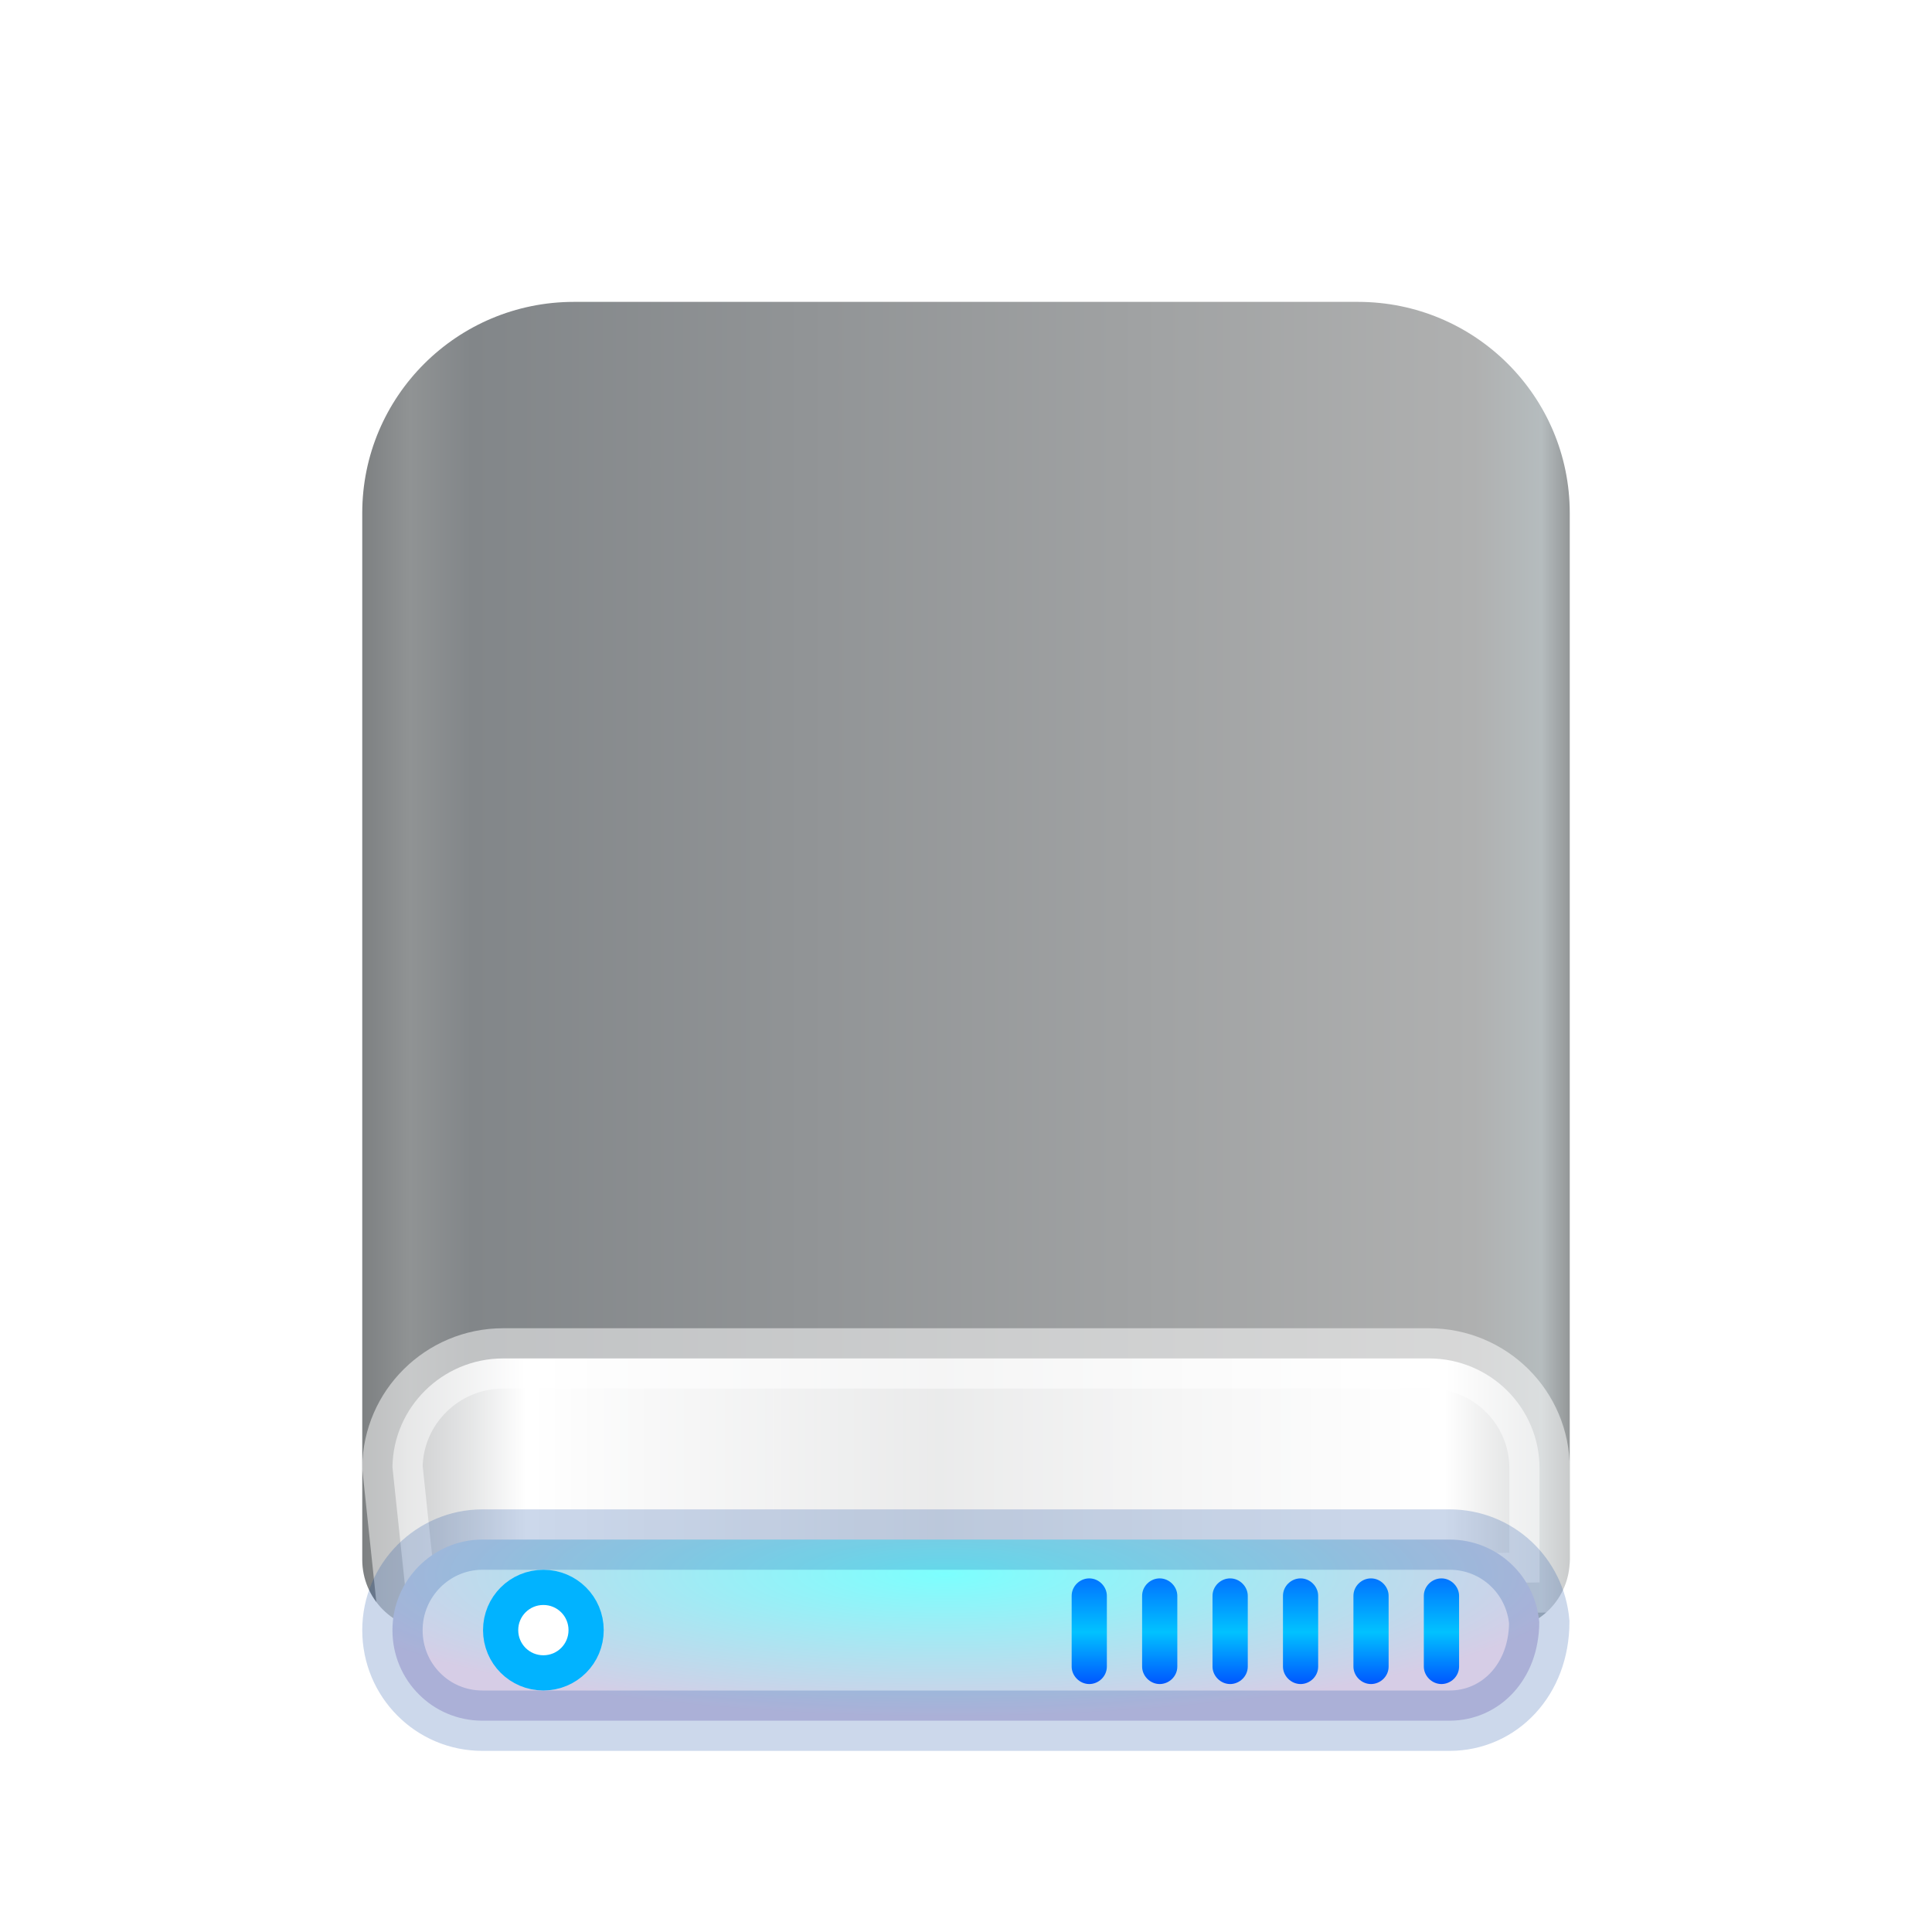 <?xml version="1.0" encoding="UTF-8"?>
<svg width="32px" height="32px" viewBox="0 0 32 32" version="1.1" xmlns="http://www.w3.org/2000/svg" xmlns:xlink="http://www.w3.org/1999/xlink">
    <title>disk/32px/virtual-partition</title>
    <defs>
        <filter x="-20.0%" y="-16.7%" width="140.0%" height="133.3%" filterUnits="objectBoundingBox" id="filter-1">
            <feOffset dx="0" dy="1" in="SourceAlpha" result="shadowOffsetOuter1"></feOffset>
            <feGaussianBlur stdDeviation="0.5" in="shadowOffsetOuter1" result="shadowBlurOuter1"></feGaussianBlur>
            <feColorMatrix values="0 0 0 0 0   0 0 0 0 0   0 0 0 0 0  0 0 0 0.2 0" type="matrix" in="shadowBlurOuter1" result="shadowMatrixOuter1"></feColorMatrix>
            <feMerge>
                <feMergeNode in="shadowMatrixOuter1"></feMergeNode>
                <feMergeNode in="SourceGraphic"></feMergeNode>
            </feMerge>
        </filter>
        <linearGradient x1="102.549%" y1="57.682%" x2="-2.652%" y2="57.682%" id="linearGradient-2">
            <stop stop-color="#707070" offset="0%"></stop>
            <stop stop-color="#B5BCBE" offset="4.571%"></stop>
            <stop stop-color="#AFB0B0" offset="9.931%"></stop>
            <stop stop-color="#828689" offset="88.945%"></stop>
            <stop stop-color="#909394" offset="93.793%"></stop>
            <stop stop-color="#717476" offset="100%"></stop>
        </linearGradient>
        <linearGradient x1="100%" y1="56.43%" x2="0%" y2="56.43%" id="linearGradient-3">
            <stop stop-color="#FFFFFF" stop-opacity="0.5" offset="0%"></stop>
            <stop stop-color="#FFFFFF" offset="8.389%"></stop>
            <stop stop-color="#FFFFFF" stop-opacity="0.8" offset="52.356%"></stop>
            <stop stop-color="#FFFFFF" offset="88.168%"></stop>
            <stop stop-color="#FFFFFF" stop-opacity="0.5" offset="100%"></stop>
        </linearGradient>
        <radialGradient cx="48.239%" cy="19.103%" fx="48.239%" fy="19.103%" r="78.654%" gradientTransform="translate(0.482,0.191),scale(0.2,1),rotate(90),scale(1,3.581),translate(-0.482,-0.191)" id="radialGradient-4">
            <stop stop-color="#7CFFFE" offset="0%"></stop>
            <stop stop-color="#D6CDE6" offset="100%"></stop>
        </radialGradient>
        <linearGradient x1="50%" y1="0%" x2="50%" y2="100%" id="linearGradient-5">
            <stop stop-color="#0174FF" offset="0%"></stop>
            <stop stop-color="#01C2FF" offset="50.85%"></stop>
            <stop stop-color="#0056FF" offset="100%"></stop>
        </linearGradient>
    </defs>
    <g id="disk/32px/virtual-partition" stroke="none" stroke-width="1" fill="none" fill-rule="evenodd">
        <g id="Group-2" transform="translate(6, 4)" filter="url(#filter-1)">
            <path d="M0,3.498 C0,1.566 1.569,0 3.507,0 L16.493,0 C18.43,0 20,1.565 20,3.498 L20,20.833 C20,21.477 19.486,22 18.838,22 L1.162,22 C0.52,22 0,21.478 0,20.833 L0,3.498 Z" id="Rectangle-1" fill="url(#linearGradient-2)"></path>
            <path d="M17.667,17.5 C18.174,17.5 18.633,17.704 18.965,18.034 C19.296,18.364 19.5,18.819 19.5,19.324 L19.5,19.324 L19.5,21.21 L0.732,21.493 L0.5,19.3 C0.507,18.806 0.711,18.36 1.037,18.036 C1.369,17.705 1.828,17.5 2.333,17.5 L2.333,17.5 Z" id="Rectangle-3" stroke-opacity="0.5" stroke="#FFFFFF" fill="url(#linearGradient-3)"></path>
            <path d="M18.009,20.5 C18.401,20.5 18.758,20.65 19.024,20.898 C19.288,21.144 19.462,21.485 19.495,21.869 C19.493,22.34 19.332,22.747 19.063,23.038 C18.795,23.329 18.421,23.5 18.009,23.5 L18.009,23.5 L1.991,23.5 C1.579,23.5 1.205,23.334 0.936,23.062 C0.666,22.792 0.5,22.417 0.5,22 C0.5,21.586 0.668,21.212 0.938,20.94 C1.209,20.669 1.581,20.5 1.991,20.5 L1.991,20.5 Z" id="Rectangle-1" stroke-opacity="0.2" stroke="#003D9C" fill="url(#radialGradient-4)"></path>
            <g id="Group" transform="translate(11.75, 21.143)" fill="url(#linearGradient-5)">
                <path d="M5.833,0.289 C5.833,0.129 5.969,0 6.125,0 L6.125,0 C6.286,0 6.417,0.137 6.417,0.289 L6.417,1.461 C6.417,1.621 6.281,1.75 6.125,1.75 L6.125,1.75 C5.964,1.75 5.833,1.613 5.833,1.461 L5.833,0.289 Z M4.667,0.289 C4.667,0.129 4.802,0 4.958,0 L4.958,0 C5.119,0 5.25,0.137 5.25,0.289 L5.25,1.461 C5.25,1.621 5.115,1.75 4.958,1.75 L4.958,1.75 C4.797,1.75 4.667,1.613 4.667,1.461 L4.667,0.289 Z M3.5,0.289 C3.5,0.129 3.635,0 3.792,0 L3.792,0 C3.953,0 4.083,0.137 4.083,0.289 L4.083,1.461 C4.083,1.621 3.948,1.75 3.792,1.75 L3.792,1.75 C3.631,1.75 3.5,1.613 3.5,1.461 L3.5,0.289 Z M2.333,0.289 C2.333,0.129 2.469,0 2.625,0 L2.625,0 C2.786,0 2.917,0.137 2.917,0.289 L2.917,1.461 C2.917,1.621 2.781,1.75 2.625,1.75 L2.625,1.75 C2.464,1.75 2.333,1.613 2.333,1.461 L2.333,0.289 Z M1.167,0.289 C1.167,0.129 1.302,0 1.458,0 L1.458,0 C1.619,0 1.75,0.137 1.75,0.289 L1.75,1.461 C1.75,1.621 1.615,1.75 1.458,1.75 L1.458,1.75 C1.297,1.75 1.167,1.613 1.167,1.461 L1.167,0.289 Z M5.55111512e-17,0.289 C5.55111512e-17,0.129 0.135,0 0.292,0 L0.292,0 C0.453,0 0.583,0.137 0.583,0.289 L0.583,1.461 C0.583,1.621 0.448,1.75 0.292,1.75 L0.292,1.75 C0.131,1.75 5.55111512e-17,1.613 5.55111512e-17,1.461 L5.55111512e-17,0.289 Z" id="Combined-Shape"></path>
            </g>
            <path d="M3,21.292 C3.196,21.292 3.373,21.371 3.501,21.499 C3.629,21.627 3.708,21.804 3.708,22 C3.708,22.196 3.629,22.373 3.501,22.501 C3.373,22.629 3.196,22.708 3,22.708 C2.804,22.708 2.627,22.629 2.499,22.501 C2.371,22.373 2.292,22.196 2.292,22 C2.292,21.804 2.371,21.627 2.499,21.499 C2.627,21.371 2.804,21.292 3,21.292 Z" id="Oval" stroke="#01B3FF" stroke-width="0.583" fill="#FFFFFF"></path>
        </g>
    </g>
</svg>